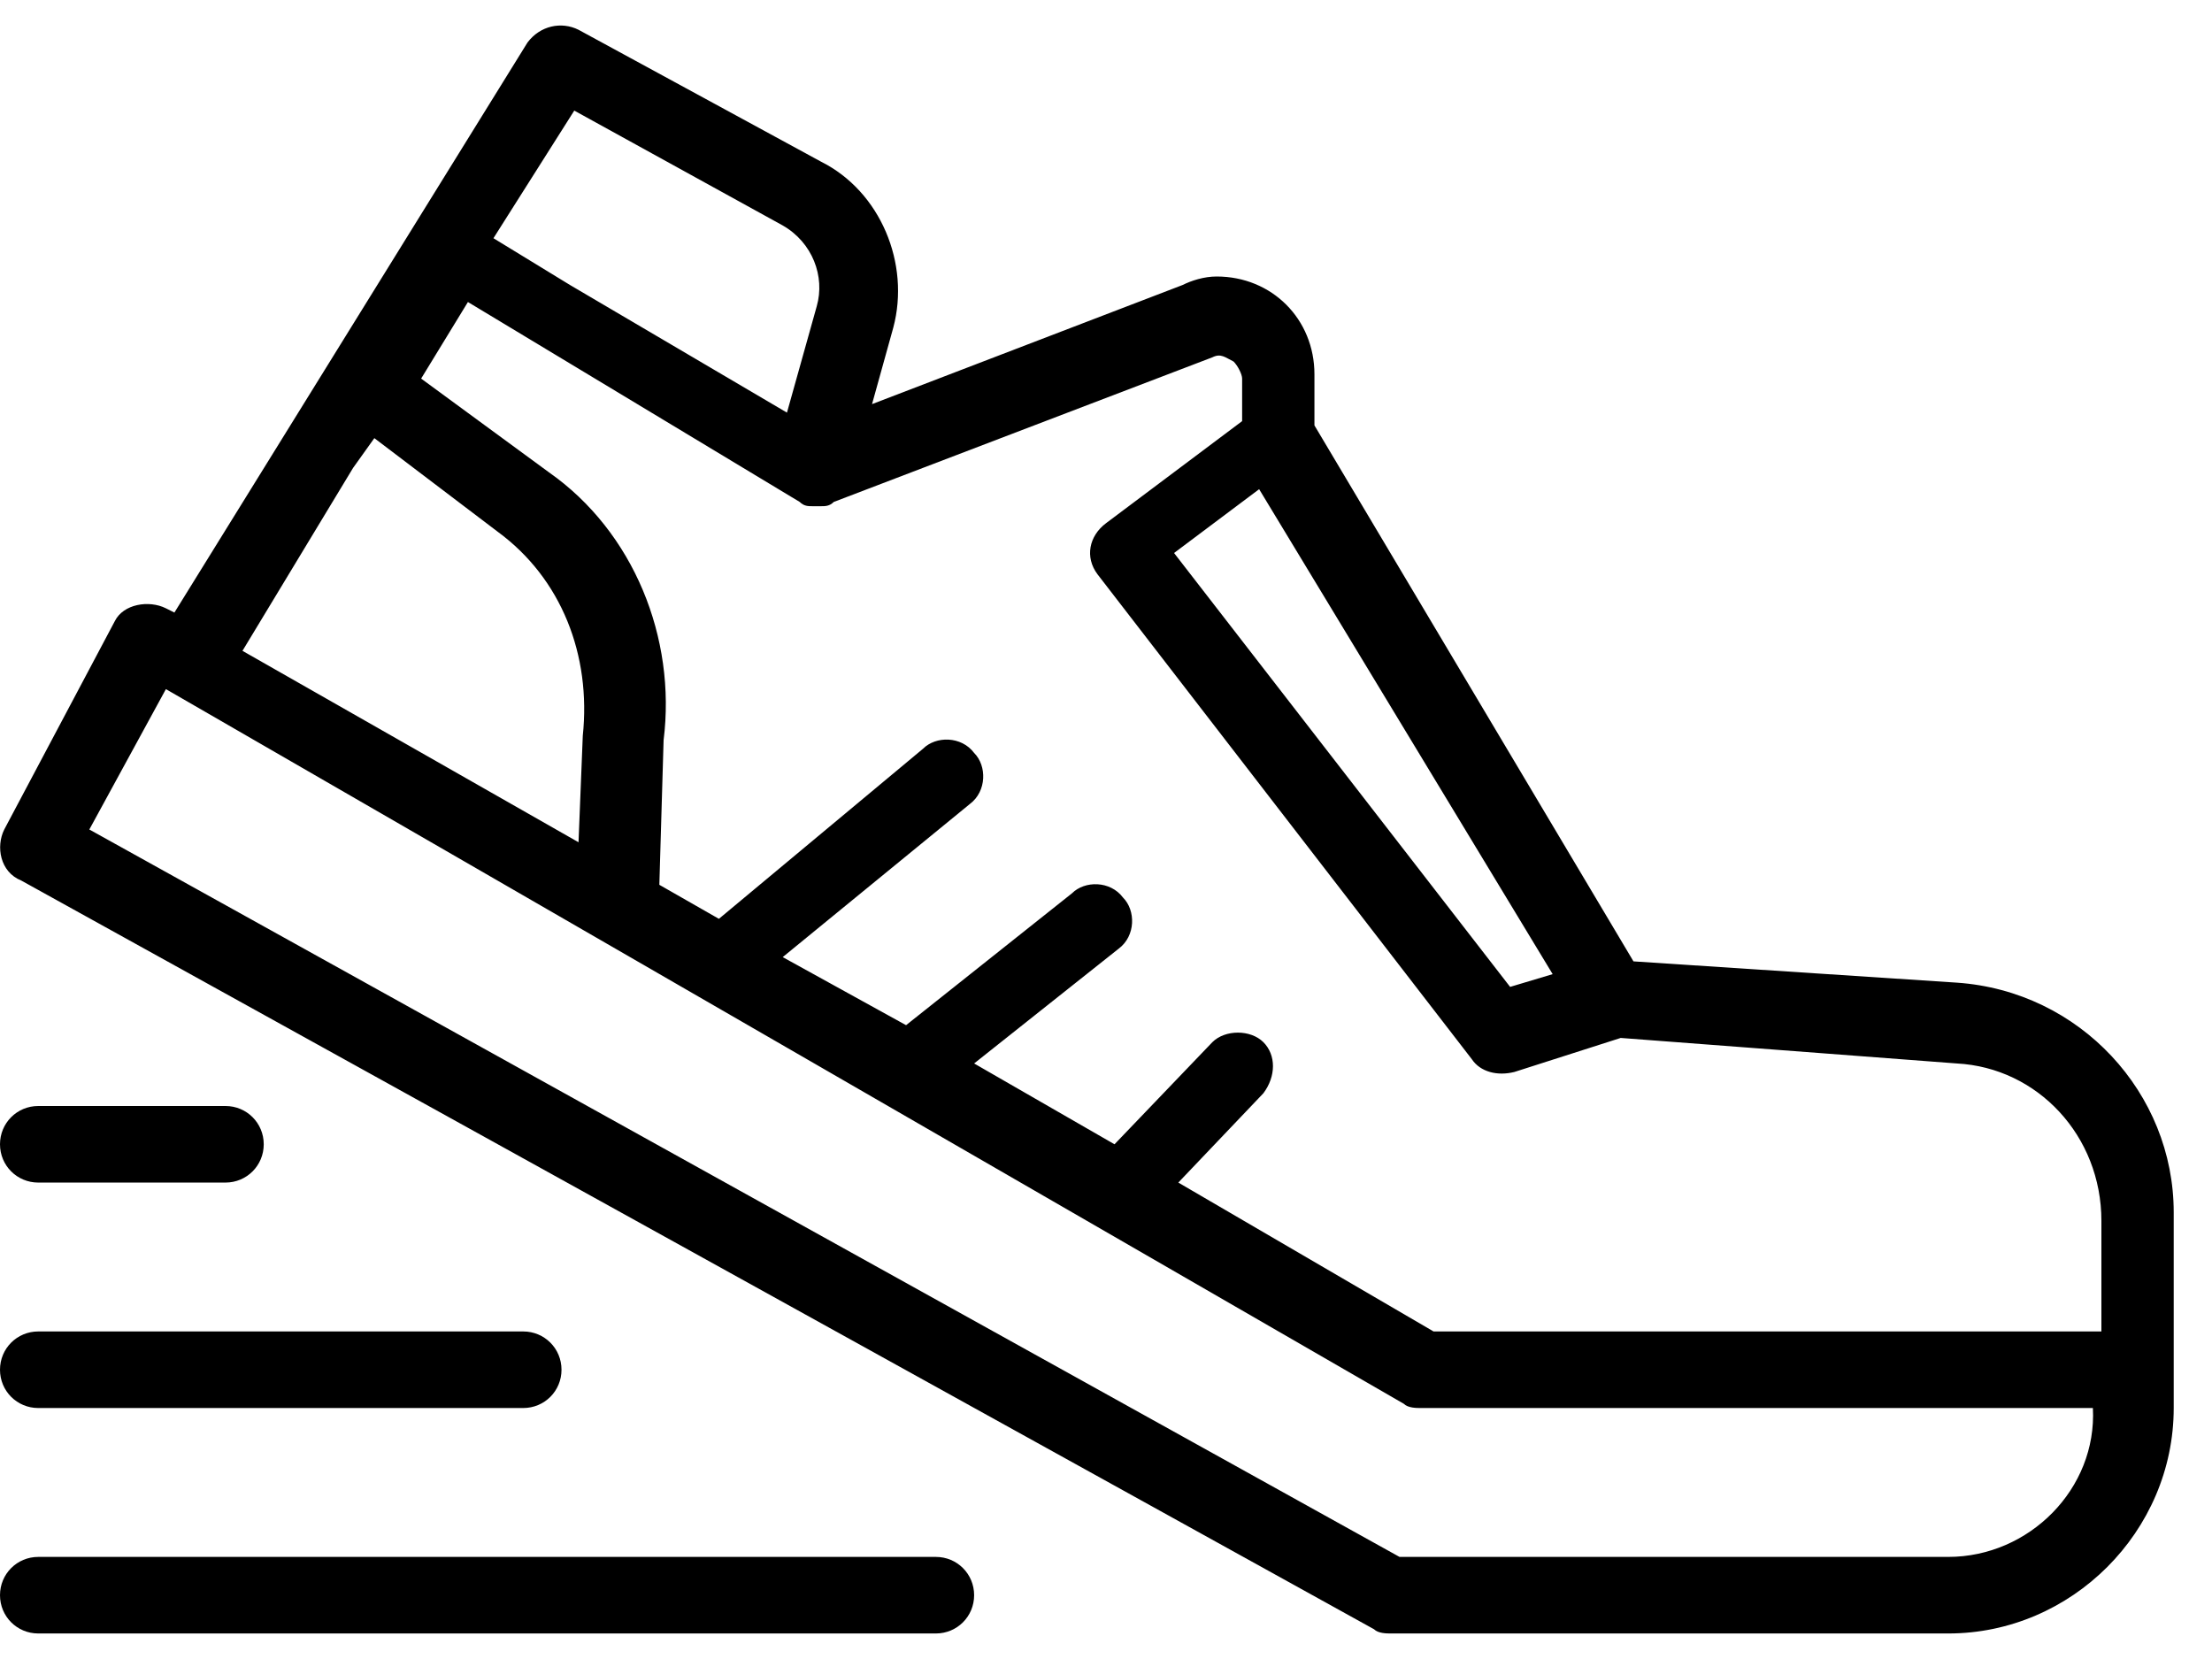 <svg width="52" height="39" viewBox="0 0 52 39" fill="none" xmlns="http://www.w3.org/2000/svg">
<path d="M46 23.1L38.4 22.6L33.4 14.2L30.9 10V8.8C30.9 7.5 29.9 6.5 28.6 6.5C28.3 6.5 28 6.6 27.8 6.7L20.5 9.5L21 7.7C21.4 6.2 20.7 4.5 19.3 3.8L13.6 0.7C13.2 0.5 12.7 0.6 12.4 1L4.1 14.4L3.9 14.3C3.5 14.1 2.9 14.2 2.7 14.6L0.1 19.5C-0.1 19.9 -7.48038e-06 20.5 0.5 20.7L32.3 38.3C32.4 38.4 32.6 38.4 32.7 38.4H45.8C48.7 38.4 51.1 36 51.1 33.1V28.5C51.1 25.7 48.9 23.3 46 23.1ZM36.5 22.9L35.5 23.2L27.6 13L29.6 11.5L36.5 22.9ZM13.5 2.6L18.4 5.3C19.1 5.7 19.4 6.5 19.2 7.2L18.5 9.7L13.4 6.7L11.6 5.6L13.5 2.6ZM8.3 11L8.8 10.3L11.7 12.5C13.2 13.6 13.9 15.4 13.7 17.3L13.6 19.8L5.7 15.3L8.3 11ZM45.8 36.6H32.9L2.1 19.5L3.9 16.2L33 33C33.1 33.1 33.3 33.1 33.4 33.1H49.2C49.3 35 47.7 36.6 45.8 36.6ZM49.3 31.3H33.7L27.7 27.8L29.7 25.7C30 25.3 30 24.8 29.7 24.5C29.4 24.2 28.8 24.2 28.5 24.5L26.2 26.9L22.9 25L26.3 22.3C26.7 22 26.7 21.4 26.4 21.1C26.1 20.7 25.5 20.7 25.2 21L21.3 24.1L18.4 22.5L22.8 18.9C23.2 18.6 23.2 18 22.9 17.7C22.6 17.3 22 17.3 21.7 17.6L16.9 21.6L15.5 20.8L15.6 17.4C15.9 15 14.9 12.5 12.9 11.1L9.9 8.9L11 7.1L18.8 11.8C18.9 11.9 19 11.9 19.1 11.9C19.1 11.9 19.1 11.9 19.2 11.9C19.2 11.9 19.2 11.9 19.3 11.9C19.4 11.9 19.5 11.9 19.6 11.8L28.5 8.4C28.7 8.3 28.8 8.4 29 8.5C29.1 8.6 29.2 8.8 29.2 8.9V9.9L26 12.3C25.6 12.6 25.5 13.1 25.8 13.5L34.6 24.9C34.8 25.2 35.2 25.3 35.6 25.2L38.1 24.4L46 25C47.9 25.1 49.4 26.7 49.4 28.7V31.3H49.3Z" fill="black"/>
<path d="M5.3 26H0.9C0.4 26 0 26.4 0 26.9C0 27.4 0.4 27.8 0.9 27.8H5.3C5.8 27.8 6.2 27.4 6.2 26.9C6.2 26.4 5.8 26 5.3 26Z" fill="black"/>
<path d="M0 32.2C0 32.7 0.4 33.1 0.9 33.1H12.3C12.8 33.1 13.2 32.7 13.2 32.2C13.2 31.7 12.8 31.3 12.3 31.3H0.9C0.4 31.3 0 31.7 0 32.2Z" fill="black"/>
<path d="M22 36.6H0.9C0.4 36.6 0 37 0 37.5C0 38 0.4 38.4 0.9 38.4H22C22.5 38.4 22.9 38 22.9 37.5C22.9 37 22.5 36.6 22 36.6Z" fill="black"/>
</svg>

